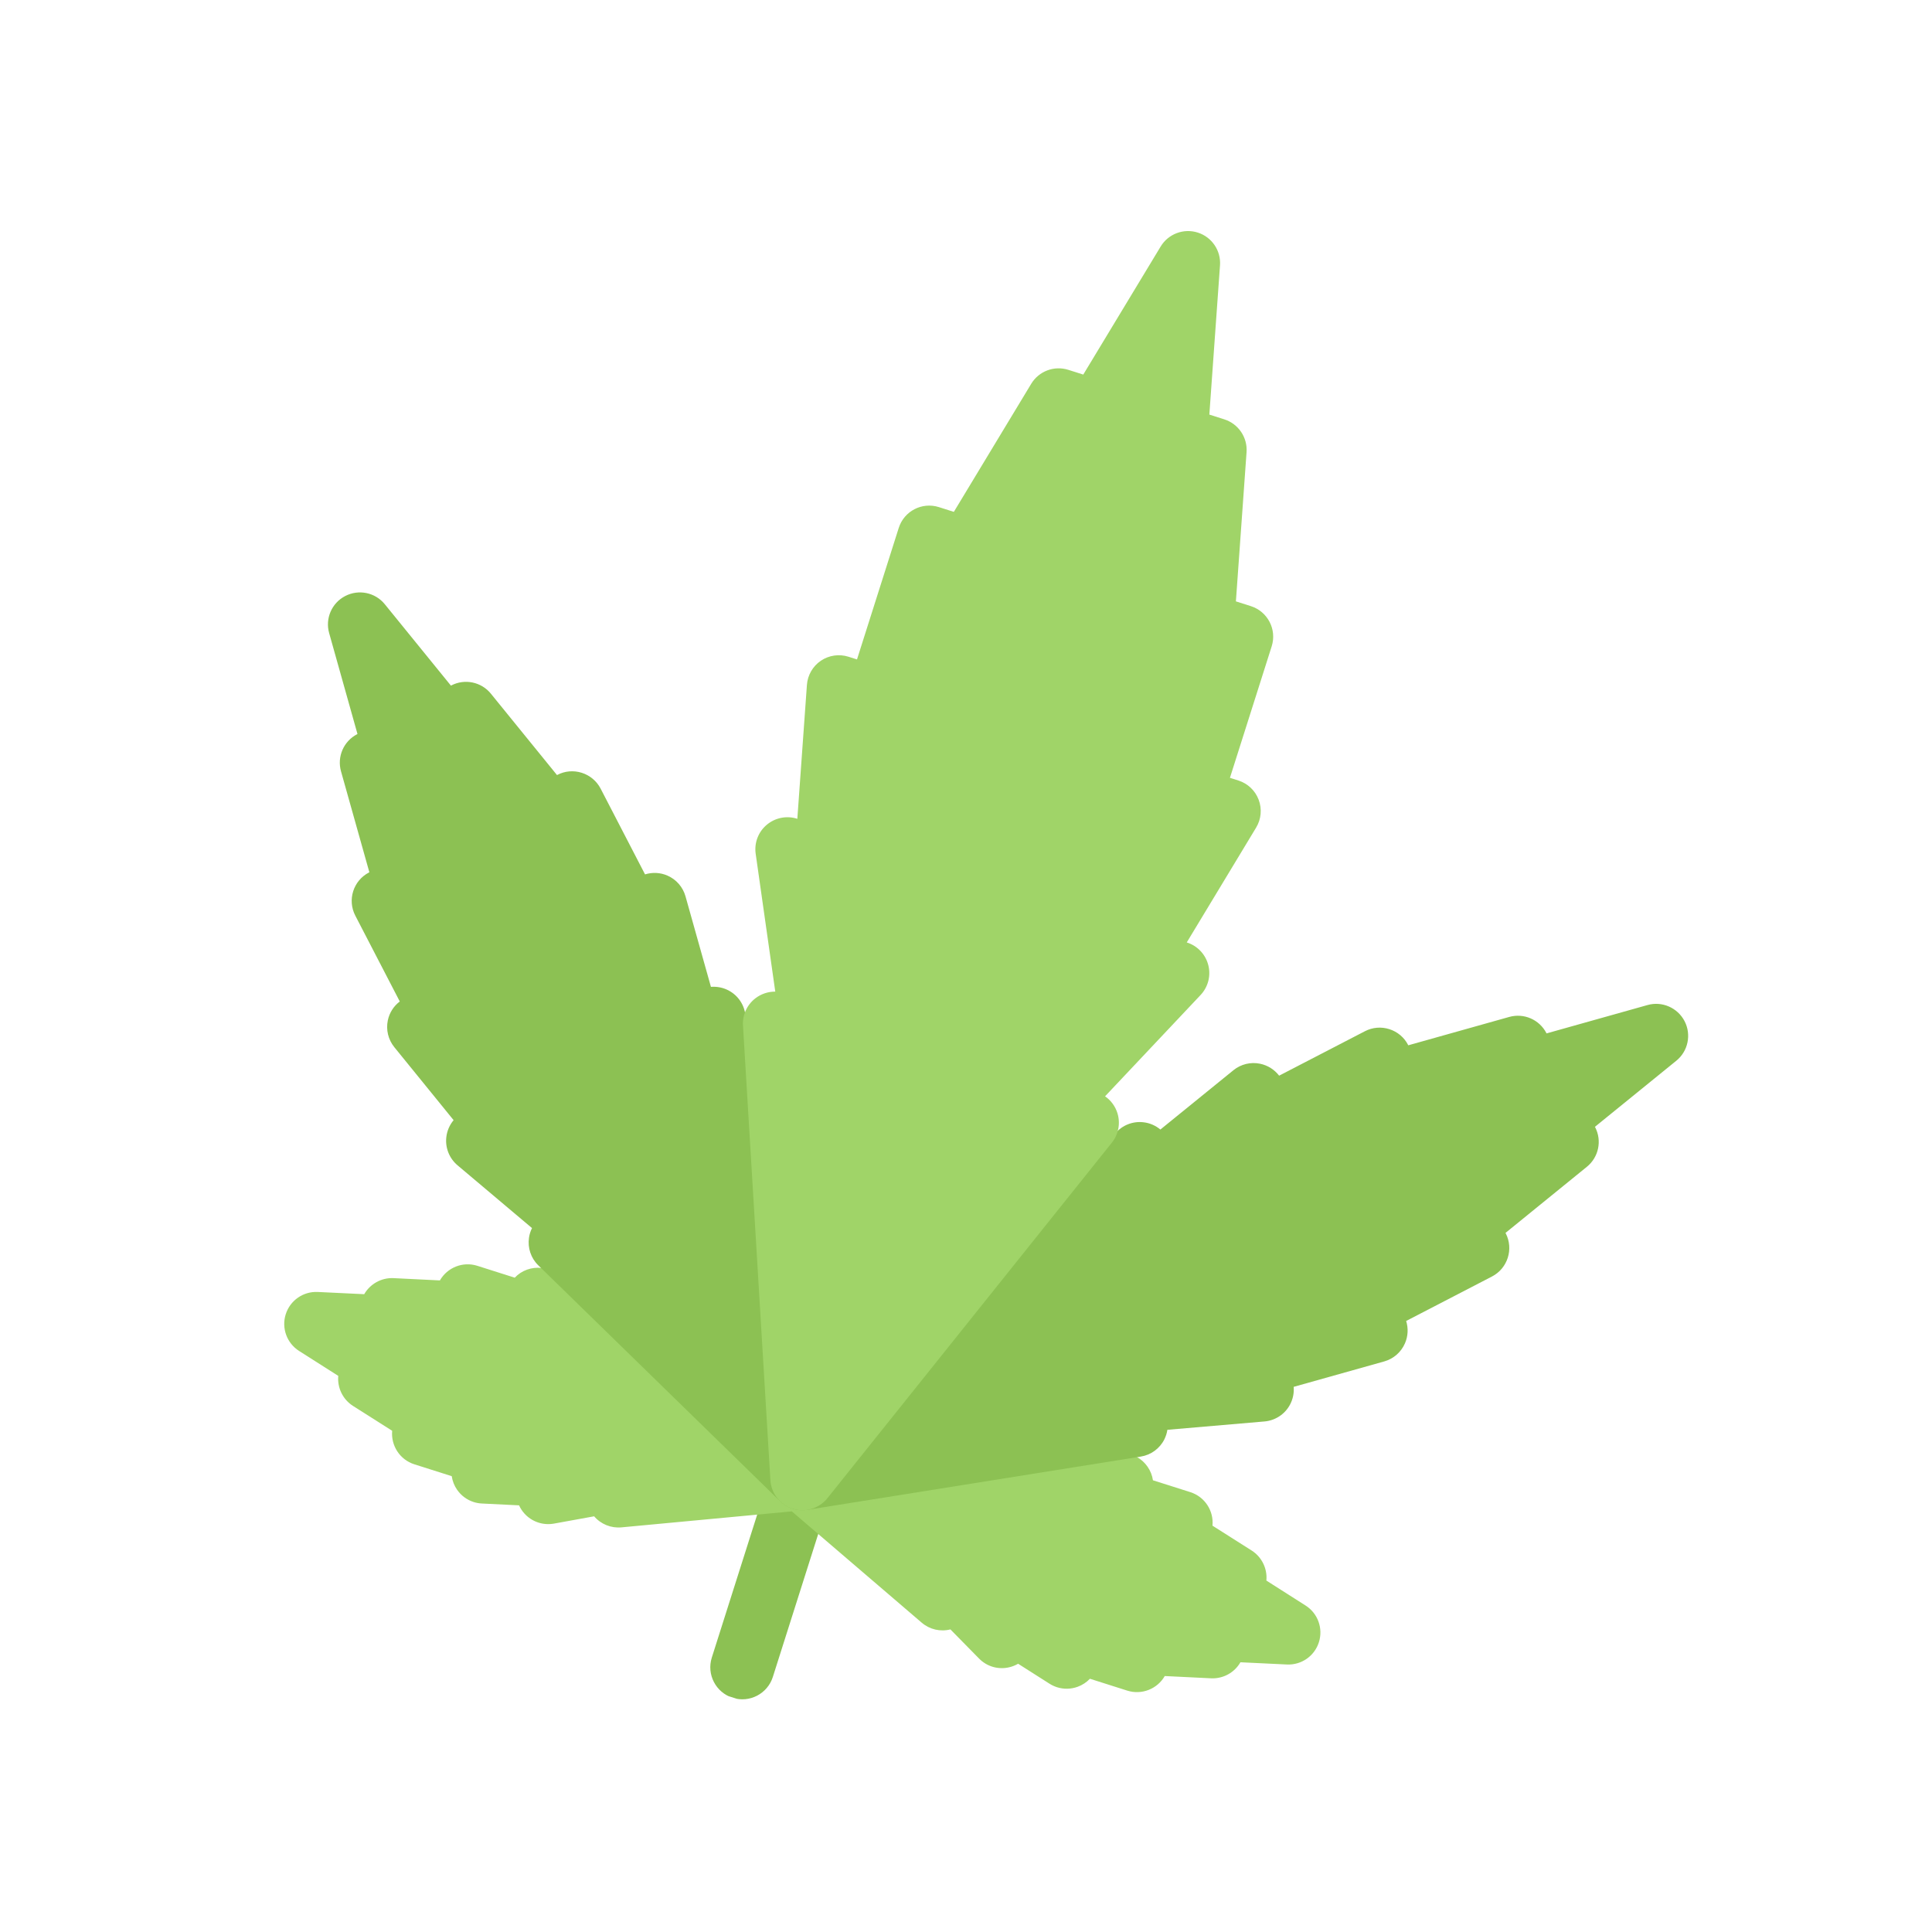 <svg width="93" height="93" viewBox="0 0 93 93" fill="none" xmlns="http://www.w3.org/2000/svg">
<g clip-path="url(#clip0)">
<path d="M35.267 81.727C36.079 81.984 36.944 81.534 37.202 80.723L40.091 71.622C40.348 70.811 39.9 69.946 39.089 69.688C38.277 69.43 37.41 69.878 37.153 70.689L34.264 79.79C34.006 80.602 34.456 81.469 35.267 81.727Z" fill="#8CC153"/>
<path d="M15.298 62.191L17.532 62.298C17.816 61.805 18.357 61.498 18.943 61.525L21.175 61.635C21.53 61.017 22.275 60.709 22.979 60.932L24.778 61.504C24.939 61.332 25.14 61.199 25.367 61.117C25.817 60.954 26.319 61.01 26.723 61.266L28.235 62.227C28.363 62.151 28.505 62.092 28.656 62.057C29.182 61.93 29.735 62.092 30.115 62.478L31.492 63.879C31.977 63.756 32.493 63.877 32.875 64.202L39.129 69.561L47.326 68.789C47.826 68.744 48.317 68.943 48.644 69.324L50.577 68.973C51.108 68.876 51.653 69.064 52.009 69.471C52.112 69.586 52.194 69.716 52.258 69.853L54.047 69.94C54.526 69.963 54.965 70.207 55.238 70.6C55.377 70.798 55.464 71.022 55.499 71.256L57.296 71.826C58 72.05 58.433 72.732 58.364 73.44L60.252 74.638C60.746 74.954 61.013 75.517 60.959 76.083L62.845 77.284C63.437 77.659 63.699 78.384 63.487 79.052C63.276 79.717 62.643 80.158 61.944 80.123L59.71 80.016C59.428 80.509 58.885 80.815 58.3 80.788L56.067 80.679C55.715 81.294 54.967 81.604 54.263 81.381L52.466 80.81C52.303 80.979 52.102 81.114 51.875 81.196C51.55 81.314 51.203 81.319 50.882 81.218C50.755 81.177 50.633 81.12 50.521 81.049L49.009 80.087C48.879 80.162 48.736 80.221 48.586 80.256C48.06 80.383 47.506 80.224 47.127 79.836L45.75 78.434C45.265 78.558 44.749 78.437 44.367 78.109L38.116 72.753L29.917 73.522C29.416 73.569 28.925 73.371 28.6 72.99L26.667 73.341C26.134 73.437 25.589 73.25 25.232 72.843C25.129 72.727 25.047 72.597 24.986 72.462L23.197 72.374C23.062 72.367 22.929 72.344 22.804 72.304C22.484 72.203 22.201 71.997 22.004 71.714C21.865 71.516 21.779 71.289 21.745 71.058L19.946 70.487C19.242 70.264 18.812 69.58 18.878 68.873L16.99 67.675C16.496 67.359 16.232 66.797 16.283 66.23L14.397 65.03C13.807 64.655 13.543 63.929 13.754 63.264C13.966 62.597 14.598 62.156 15.298 62.191Z" fill="#A0D468"/>
<path d="M16.619 28.69C17.268 28.354 18.064 28.519 18.523 29.086L21.706 33.004L21.723 32.995C22.372 32.658 23.171 32.824 23.63 33.392L26.812 37.309L26.829 37.3C27.193 37.11 27.616 37.076 28.006 37.2C28.395 37.324 28.721 37.595 28.91 37.958L31.05 42.09C31.4 41.981 31.783 41.998 32.127 42.147C32.551 42.332 32.871 42.696 32.997 43.144L34.222 47.504C34.521 47.48 34.826 47.541 35.096 47.691C35.546 47.938 35.844 48.395 35.887 48.909L36.289 53.584C36.449 53.608 36.604 53.657 36.751 53.733C37.193 53.953 37.502 54.376 37.579 54.865L39.661 67.887L48.87 58.449C49.214 58.094 49.71 57.927 50.199 58.001C50.362 58.025 50.519 58.075 50.662 58.146L53.687 54.559C54.018 54.165 54.525 53.963 55.037 54.022C55.342 54.054 55.627 54.18 55.857 54.372L59.373 51.517C59.733 51.224 60.205 51.11 60.659 51.205C61.025 51.281 61.348 51.487 61.573 51.779L65.702 49.64C66.066 49.45 66.489 49.416 66.878 49.54C67.268 49.663 67.594 49.935 67.781 50.3L67.79 50.317L72.649 48.952C73.354 48.754 74.099 49.078 74.436 49.726L74.444 49.745L79.304 48.38C80.006 48.181 80.754 48.507 81.09 49.156C81.425 49.802 81.26 50.6 80.692 51.06L76.774 54.242L76.785 54.26C77.122 54.91 76.955 55.705 76.386 56.166L72.469 59.349L72.48 59.367C72.87 60.123 72.575 61.053 71.82 61.446L67.688 63.587C67.797 63.937 67.78 64.32 67.63 64.663C67.446 65.088 67.081 65.408 66.634 65.534L62.274 66.758C62.298 67.057 62.236 67.362 62.087 67.632C61.84 68.082 61.383 68.38 60.869 68.424L56.194 68.826C56.17 68.986 56.12 69.141 56.047 69.288C55.825 69.729 55.402 70.038 54.913 70.115L38.864 72.678C38.852 72.681 38.84 72.682 38.827 72.683C38.788 72.687 38.748 72.694 38.71 72.696C38.688 72.696 38.669 72.697 38.648 72.697C38.612 72.698 38.577 72.696 38.542 72.695C38.52 72.695 38.5 72.693 38.477 72.69C38.442 72.689 38.406 72.682 38.37 72.675C38.352 72.674 38.331 72.67 38.314 72.667C38.262 72.658 38.212 72.644 38.16 72.628C38.158 72.627 38.158 72.627 38.156 72.626C38.156 72.626 38.156 72.626 38.154 72.626C38.147 72.624 38.139 72.621 38.13 72.618C38.025 72.582 37.926 72.537 37.832 72.481C37.83 72.48 37.828 72.48 37.827 72.477C37.778 72.45 37.734 72.419 37.69 72.384C37.684 72.379 37.679 72.375 37.673 72.371C37.631 72.339 37.59 72.304 37.552 72.266C37.55 72.266 37.546 72.262 37.545 72.259L25.912 60.909C25.557 60.564 25.392 60.068 25.464 59.58C25.488 59.416 25.537 59.261 25.609 59.116L22.022 56.092C21.63 55.761 21.426 55.253 21.484 54.743C21.517 54.436 21.643 54.151 21.835 53.921L18.98 50.406C18.689 50.046 18.573 49.573 18.668 49.12C18.744 48.753 18.95 48.43 19.244 48.208L17.103 44.076C16.711 43.319 17.006 42.389 17.763 41.997L17.78 41.988L16.415 37.129C16.217 36.424 16.542 35.679 17.191 35.342L17.208 35.333L15.844 30.474C15.645 29.772 15.97 29.024 16.619 28.69Z" fill="#8CC153"/>
<path d="M36.906 39.705C37.311 39.362 37.865 39.251 38.368 39.411L38.381 39.415L38.842 32.972C38.875 32.502 39.123 32.071 39.512 31.806C39.904 31.542 40.394 31.47 40.844 31.613L41.253 31.743L43.262 25.413C43.52 24.601 44.385 24.153 45.196 24.411L45.915 24.639L49.639 18.475C50.008 17.865 50.746 17.587 51.426 17.803L52.145 18.031L55.87 11.867C56.239 11.257 56.977 10.979 57.657 11.195C58.335 11.411 58.779 12.063 58.727 12.774L58.214 19.957L58.933 20.186C59.613 20.402 60.055 21.054 60.005 21.765L59.492 28.948L60.211 29.177C61.022 29.434 61.472 30.3 61.215 31.111L59.205 37.442L59.612 37.571C60.062 37.714 60.423 38.056 60.588 38.497C60.756 38.938 60.71 39.434 60.466 39.837L57.126 45.366L57.137 45.369C57.643 45.53 58.029 45.939 58.162 46.453C58.296 46.964 58.156 47.51 57.792 47.896L53.194 52.773C53.478 52.969 53.69 53.257 53.793 53.596C53.94 54.081 53.839 54.61 53.521 55.004L39.826 72.121C39.427 72.617 38.763 72.819 38.156 72.626C37.547 72.433 37.121 71.885 37.084 71.25L35.765 49.367C35.733 48.862 35.955 48.371 36.355 48.06C36.635 47.843 36.976 47.731 37.319 47.733L36.376 41.098C36.301 40.572 36.501 40.046 36.906 39.705Z" fill="#A0D468"/>
</g>
<defs>
<clipPath id="clip0">
<rect width="74" height="74" fill="white" transform="matrix(-0.953 -0.303 -0.303 0.953 92.921 22.39)"/>
</clipPath>
</defs>
</svg>
